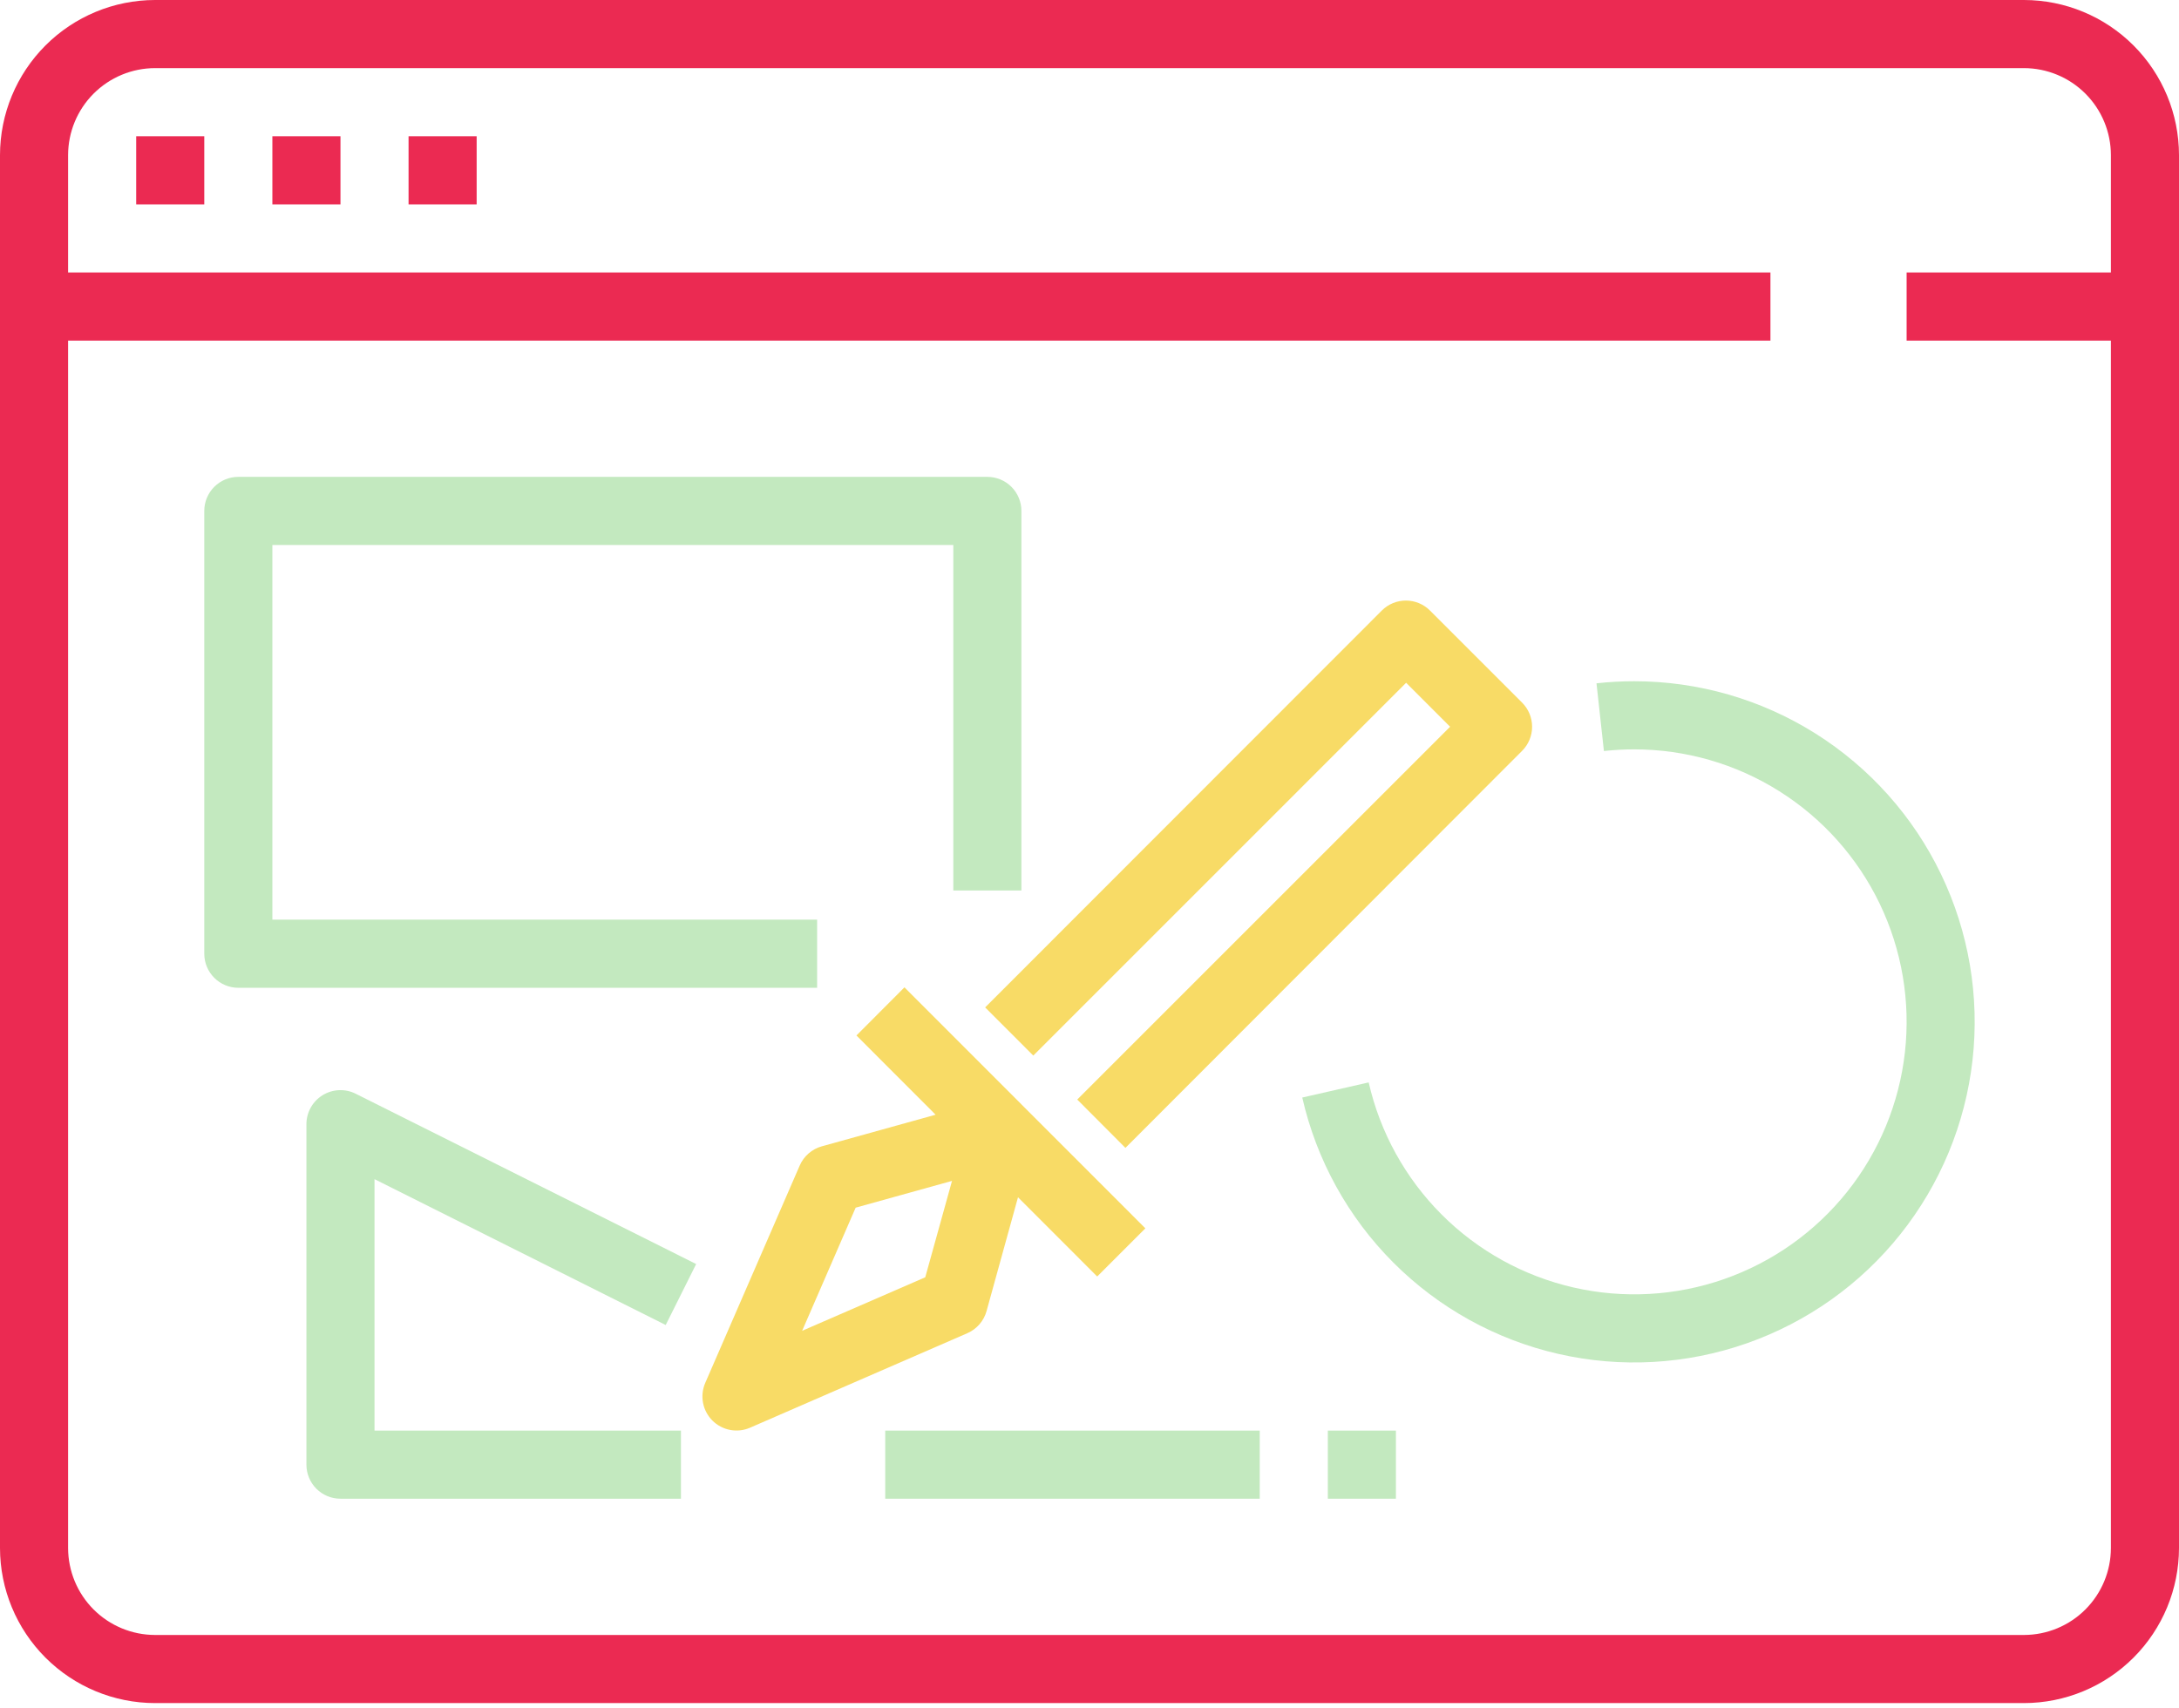 <svg width="315" height="247" viewBox="0 0 315 247" fill="none" xmlns="http://www.w3.org/2000/svg">
    <path d="M29.531 19.7H19.688V29.55H29.531V19.7Z" fill="#EB2A52"/>
    <path d="M49.219 19.7H39.375V29.55H49.219V19.7Z" fill="#EB2A52"/>
    <path d="M68.906 19.7H59.062V29.55H68.906V19.7Z" fill="#EB2A52"/>
    <path d="M142.616 189.578L147.164 173.114L158.612 184.57L165.576 177.606L130.749 142.761L123.809 149.72L135.253 161.176L118.804 165.746C118.097 165.943 117.442 166.295 116.889 166.777C116.335 167.26 115.896 167.86 115.605 168.534L101.951 199.955C101.558 200.862 101.447 201.866 101.632 202.837C101.817 203.807 102.289 204.7 102.988 205.399C103.686 206.097 104.579 206.569 105.549 206.753C106.519 206.938 107.523 206.826 108.428 206.432L139.835 192.77C140.506 192.478 141.105 192.04 141.586 191.488C142.067 190.936 142.419 190.284 142.616 189.578ZM133.756 184.683L115.959 192.42L123.696 174.616L137.625 170.745L133.756 184.683Z" fill="#F8DB66"/>
    <path d="M149.374 152.626L203.274 98.722L209.628 105.08L155.728 158.984L162.693 165.973L220.042 108.562C220.965 107.638 221.483 106.386 221.483 105.08C221.483 103.774 220.965 102.521 220.042 101.598L206.719 88.276C205.796 87.352 204.544 86.834 203.239 86.834C201.934 86.834 200.682 87.352 199.759 88.276L142.415 145.662L149.374 152.626Z" fill="#F8DB66"/>
    <path d="M182.109 206.85H127.969V216.7H182.109V206.85Z" fill="#C3E9BF"/>
    <path d="M201.797 206.85H191.953V216.7H201.797V206.85Z" fill="#C3E9BF"/>
    <path d="M236.25 98.5C234.426 98.5 232.604 98.601 230.792 98.8L231.865 108.591C233.321 108.431 234.785 108.351 236.25 108.35C243.662 108.35 250.924 110.444 257.2 114.39C263.476 118.336 268.511 123.975 271.727 130.658C274.942 137.34 276.207 144.796 275.377 152.166C274.546 159.536 271.653 166.522 267.031 172.32C262.408 178.118 256.244 182.493 249.248 184.941C242.251 187.39 234.706 187.812 227.48 186.16C220.254 184.508 213.64 180.849 208.401 175.603C203.161 170.357 199.507 163.738 197.859 156.507L188.257 158.693C190.316 167.733 194.882 176.007 201.432 182.565C207.981 189.122 216.248 193.697 225.28 195.762C234.312 197.828 243.744 197.3 252.49 194.24C261.236 191.18 268.941 185.712 274.719 178.465C280.498 171.218 284.114 162.486 285.153 153.273C286.192 144.061 284.612 134.742 280.593 126.388C276.574 118.035 270.281 110.986 262.436 106.052C254.592 101.119 245.515 98.501 236.25 98.5Z" fill="#C3E9BF"/>
    <path d="M118.125 132.975H39.375V78.8H137.812V128.754H147.656V73.875C147.656 72.569 147.138 71.316 146.215 70.392C145.292 69.469 144.04 68.95 142.734 68.95H34.453C33.148 68.95 31.896 69.469 30.973 70.392C30.05 71.316 29.531 72.569 29.531 73.875V137.9C29.531 139.206 30.05 140.459 30.973 141.382C31.896 142.306 33.148 142.825 34.453 142.825H118.125V132.975Z" fill="#C3E9BF"/>
    <path d="M96.237 191.583L100.638 182.767L51.419 158.142C50.67 157.767 49.838 157.59 49.002 157.627C48.166 157.664 47.353 157.914 46.64 158.352C45.927 158.791 45.338 159.405 44.928 160.135C44.518 160.865 44.301 161.688 44.297 162.525V211.775C44.297 213.081 44.815 214.334 45.739 215.258C46.661 216.181 47.913 216.7 49.219 216.7H98.438V206.85H54.141V170.494L96.237 191.583Z" fill="#C3E9BF"/>
    <path d="M292.591 0H22.409C16.468 0.007 10.772 2.371 6.571 6.575C2.37 10.779 0.007 16.478 0 22.424L0 223.826C0.007 229.772 2.37 235.471 6.571 239.675C10.772 243.879 16.468 246.243 22.409 246.25H292.591C298.532 246.243 304.228 243.879 308.429 239.675C312.63 235.471 314.993 229.772 315 223.826V22.424C314.993 16.478 312.63 10.779 308.429 6.575C304.228 2.371 298.532 0.007 292.591 0ZM292.591 236.4H22.409C19.078 236.395 15.885 235.068 13.53 232.712C11.175 230.355 9.849 227.16 9.844 223.826V49.25H255.938V39.4H9.844V22.424C9.849 19.09 11.175 15.895 13.53 13.539C15.885 11.182 19.078 9.855 22.409 9.85H292.591C295.922 9.855 299.115 11.182 301.47 13.539C303.826 15.895 305.151 19.09 305.156 22.424V39.4H275.625V49.25H305.156V223.826C305.151 227.16 303.826 230.355 301.47 232.712C299.115 235.068 295.922 236.395 292.591 236.4Z" fill="#EB2A52"/>
</svg>
